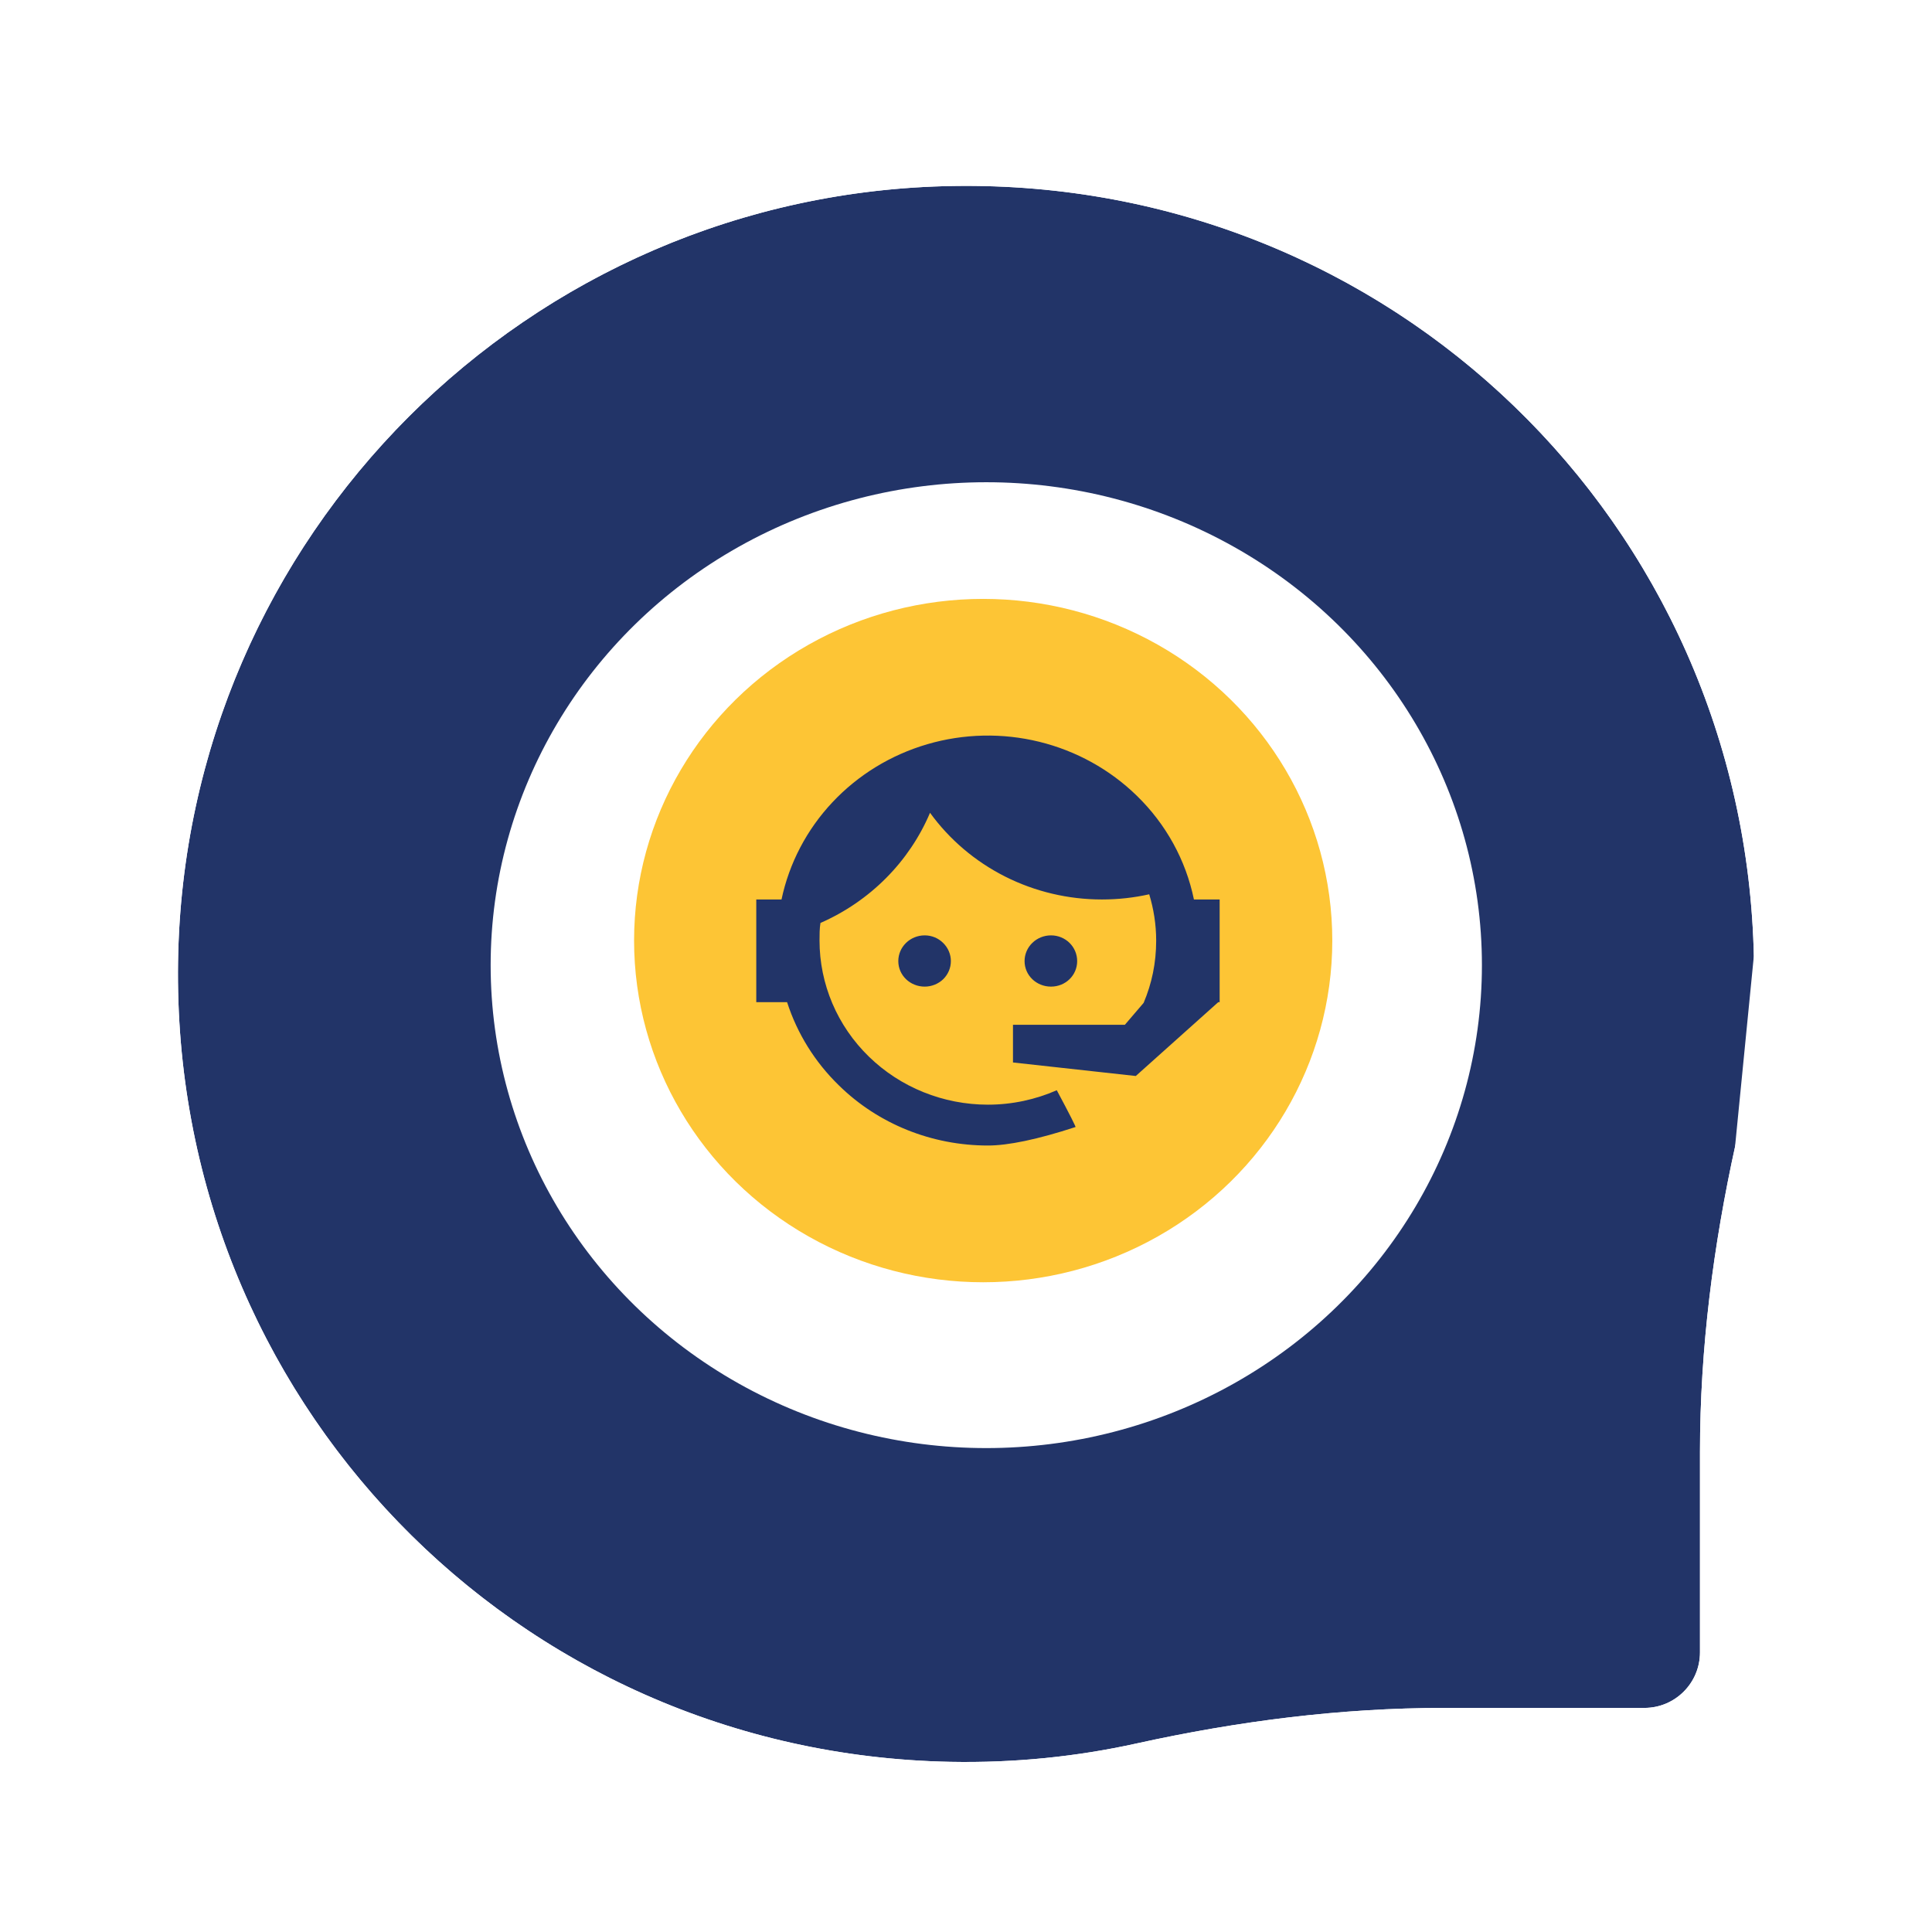 <svg width="76" height="76" viewBox="0 0 76 76" fill="none" xmlns="http://www.w3.org/2000/svg">
<g filter="url(#filter0_d_2594_3356)">
<path d="M37.517 6.004C54.666 5.742 68.662 19.239 68.994 36.386C69.043 38.903 68.791 41.354 68.273 43.704C67.395 47.684 66.873 51.734 66.873 55.81V63.688C66.873 64.894 65.894 65.873 64.688 65.873H56.81C52.734 65.873 48.684 66.395 44.704 67.273C42.354 67.791 39.903 68.043 37.386 67.994C20.239 67.662 6.742 53.666 7.004 36.518C7.259 19.78 20.779 6.259 37.517 6.004Z" fill="#223468"/>
<path d="M70.634 36.354L70.634 36.354C70.284 18.302 55.542 4.088 37.492 4.364C19.868 4.633 5.633 18.869 5.364 36.493C5.089 54.543 19.303 69.284 37.354 69.634C40.002 69.685 42.582 69.421 45.057 68.874C48.944 68.017 52.874 67.513 56.81 67.513H64.688C66.8 67.513 68.513 65.8 68.513 63.688V55.81C68.513 51.873 69.017 47.943 69.874 44.058L70.634 36.354ZM70.634 36.354C70.685 39.002 70.421 41.582 69.874 44.057L70.634 36.354Z" stroke="white" stroke-width="3.28"/>
</g>
<g filter="url(#filter1_d_2594_3356)">
<ellipse cx="38.798" cy="36.983" rx="19.497" ry="18.997" fill="white"/>
</g>
<ellipse cx="38.676" cy="37" rx="13.733" ry="13.441" fill="#FDC535"/>
<path d="M44.988 39.45C45.307 38.695 45.481 37.887 45.481 36.999C45.481 36.36 45.38 35.747 45.207 35.179C44.615 35.312 43.995 35.383 43.348 35.383C42.023 35.384 40.717 35.075 39.54 34.482C38.363 33.888 37.35 33.028 36.585 31.973C35.768 33.9 34.226 35.45 32.275 36.307C32.238 36.529 32.238 36.768 32.238 36.999C32.238 37.847 32.41 38.687 32.742 39.47C33.075 40.253 33.563 40.965 34.179 41.564C35.421 42.775 37.107 43.455 38.864 43.455C39.821 43.455 40.741 43.251 41.571 42.887C42.09 43.855 42.327 44.334 42.309 44.334C40.814 44.823 39.657 45.062 38.864 45.062C36.658 45.062 34.553 44.219 33.004 42.7C32.061 41.785 31.361 40.661 30.962 39.423H29.75V35.383H30.743C31.044 33.956 31.736 32.634 32.746 31.559C33.755 30.484 35.045 29.695 36.477 29.276C37.91 28.857 39.432 28.824 40.883 29.18C42.333 29.536 43.657 30.268 44.715 31.298C45.864 32.413 46.647 33.834 46.966 35.383H47.978V39.423H47.923L44.679 42.327L39.848 41.795V40.312H44.25L44.988 39.45ZM36.376 36.795C36.649 36.795 36.913 36.902 37.105 37.097C37.297 37.286 37.405 37.541 37.405 37.807C37.405 38.074 37.297 38.329 37.105 38.518C36.913 38.704 36.649 38.811 36.376 38.811C35.802 38.811 35.337 38.367 35.337 37.807C35.337 37.248 35.802 36.795 36.376 36.795ZM41.343 36.795C41.917 36.795 42.373 37.248 42.373 37.807C42.373 38.367 41.917 38.811 41.343 38.811C40.769 38.811 40.304 38.367 40.304 37.807C40.304 37.539 40.413 37.281 40.608 37.092C40.803 36.902 41.067 36.795 41.343 36.795Z" fill="#223468"/>
<defs>
<filter id="filter0_d_2594_3356" x="0.438" y="0.751" width="75.123" height="75.122" filterUnits="userSpaceOnUse" color-interpolation-filters="sRGB">
<feFlood flood-opacity="0" result="BackgroundImageFix"/>
<feColorMatrix in="SourceAlpha" type="matrix" values="0 0 0 0 0 0 0 0 0 0 0 0 0 0 0 0 0 0 127 0" result="hardAlpha"/>
<feOffset dy="1.312"/>
<feGaussianBlur stdDeviation="1.64"/>
<feColorMatrix type="matrix" values="0 0 0 0 0 0 0 0 0 0 0 0 0 0 0 0 0 0 0.15 0"/>
<feBlend mode="normal" in2="BackgroundImageFix" result="effect1_dropShadow_2594_3356"/>
<feBlend mode="normal" in="SourceGraphic" in2="effect1_dropShadow_2594_3356" result="shape"/>
</filter>
<filter id="filter1_d_2594_3356" x="16.02" y="15.69" width="45.555" height="44.555" filterUnits="userSpaceOnUse" color-interpolation-filters="sRGB">
<feFlood flood-opacity="0" result="BackgroundImageFix"/>
<feColorMatrix in="SourceAlpha" type="matrix" values="0 0 0 0 0 0 0 0 0 0 0 0 0 0 0 0 0 0 127 0" result="hardAlpha"/>
<feOffset dy="0.984"/>
<feGaussianBlur stdDeviation="1.64"/>
<feColorMatrix type="matrix" values="0 0 0 0 0 0 0 0 0 0 0 0 0 0 0 0 0 0 0.1 0"/>
<feBlend mode="normal" in2="BackgroundImageFix" result="effect1_dropShadow_2594_3356"/>
<feBlend mode="normal" in="SourceGraphic" in2="effect1_dropShadow_2594_3356" result="shape"/>
</filter>
</defs>
</svg>
